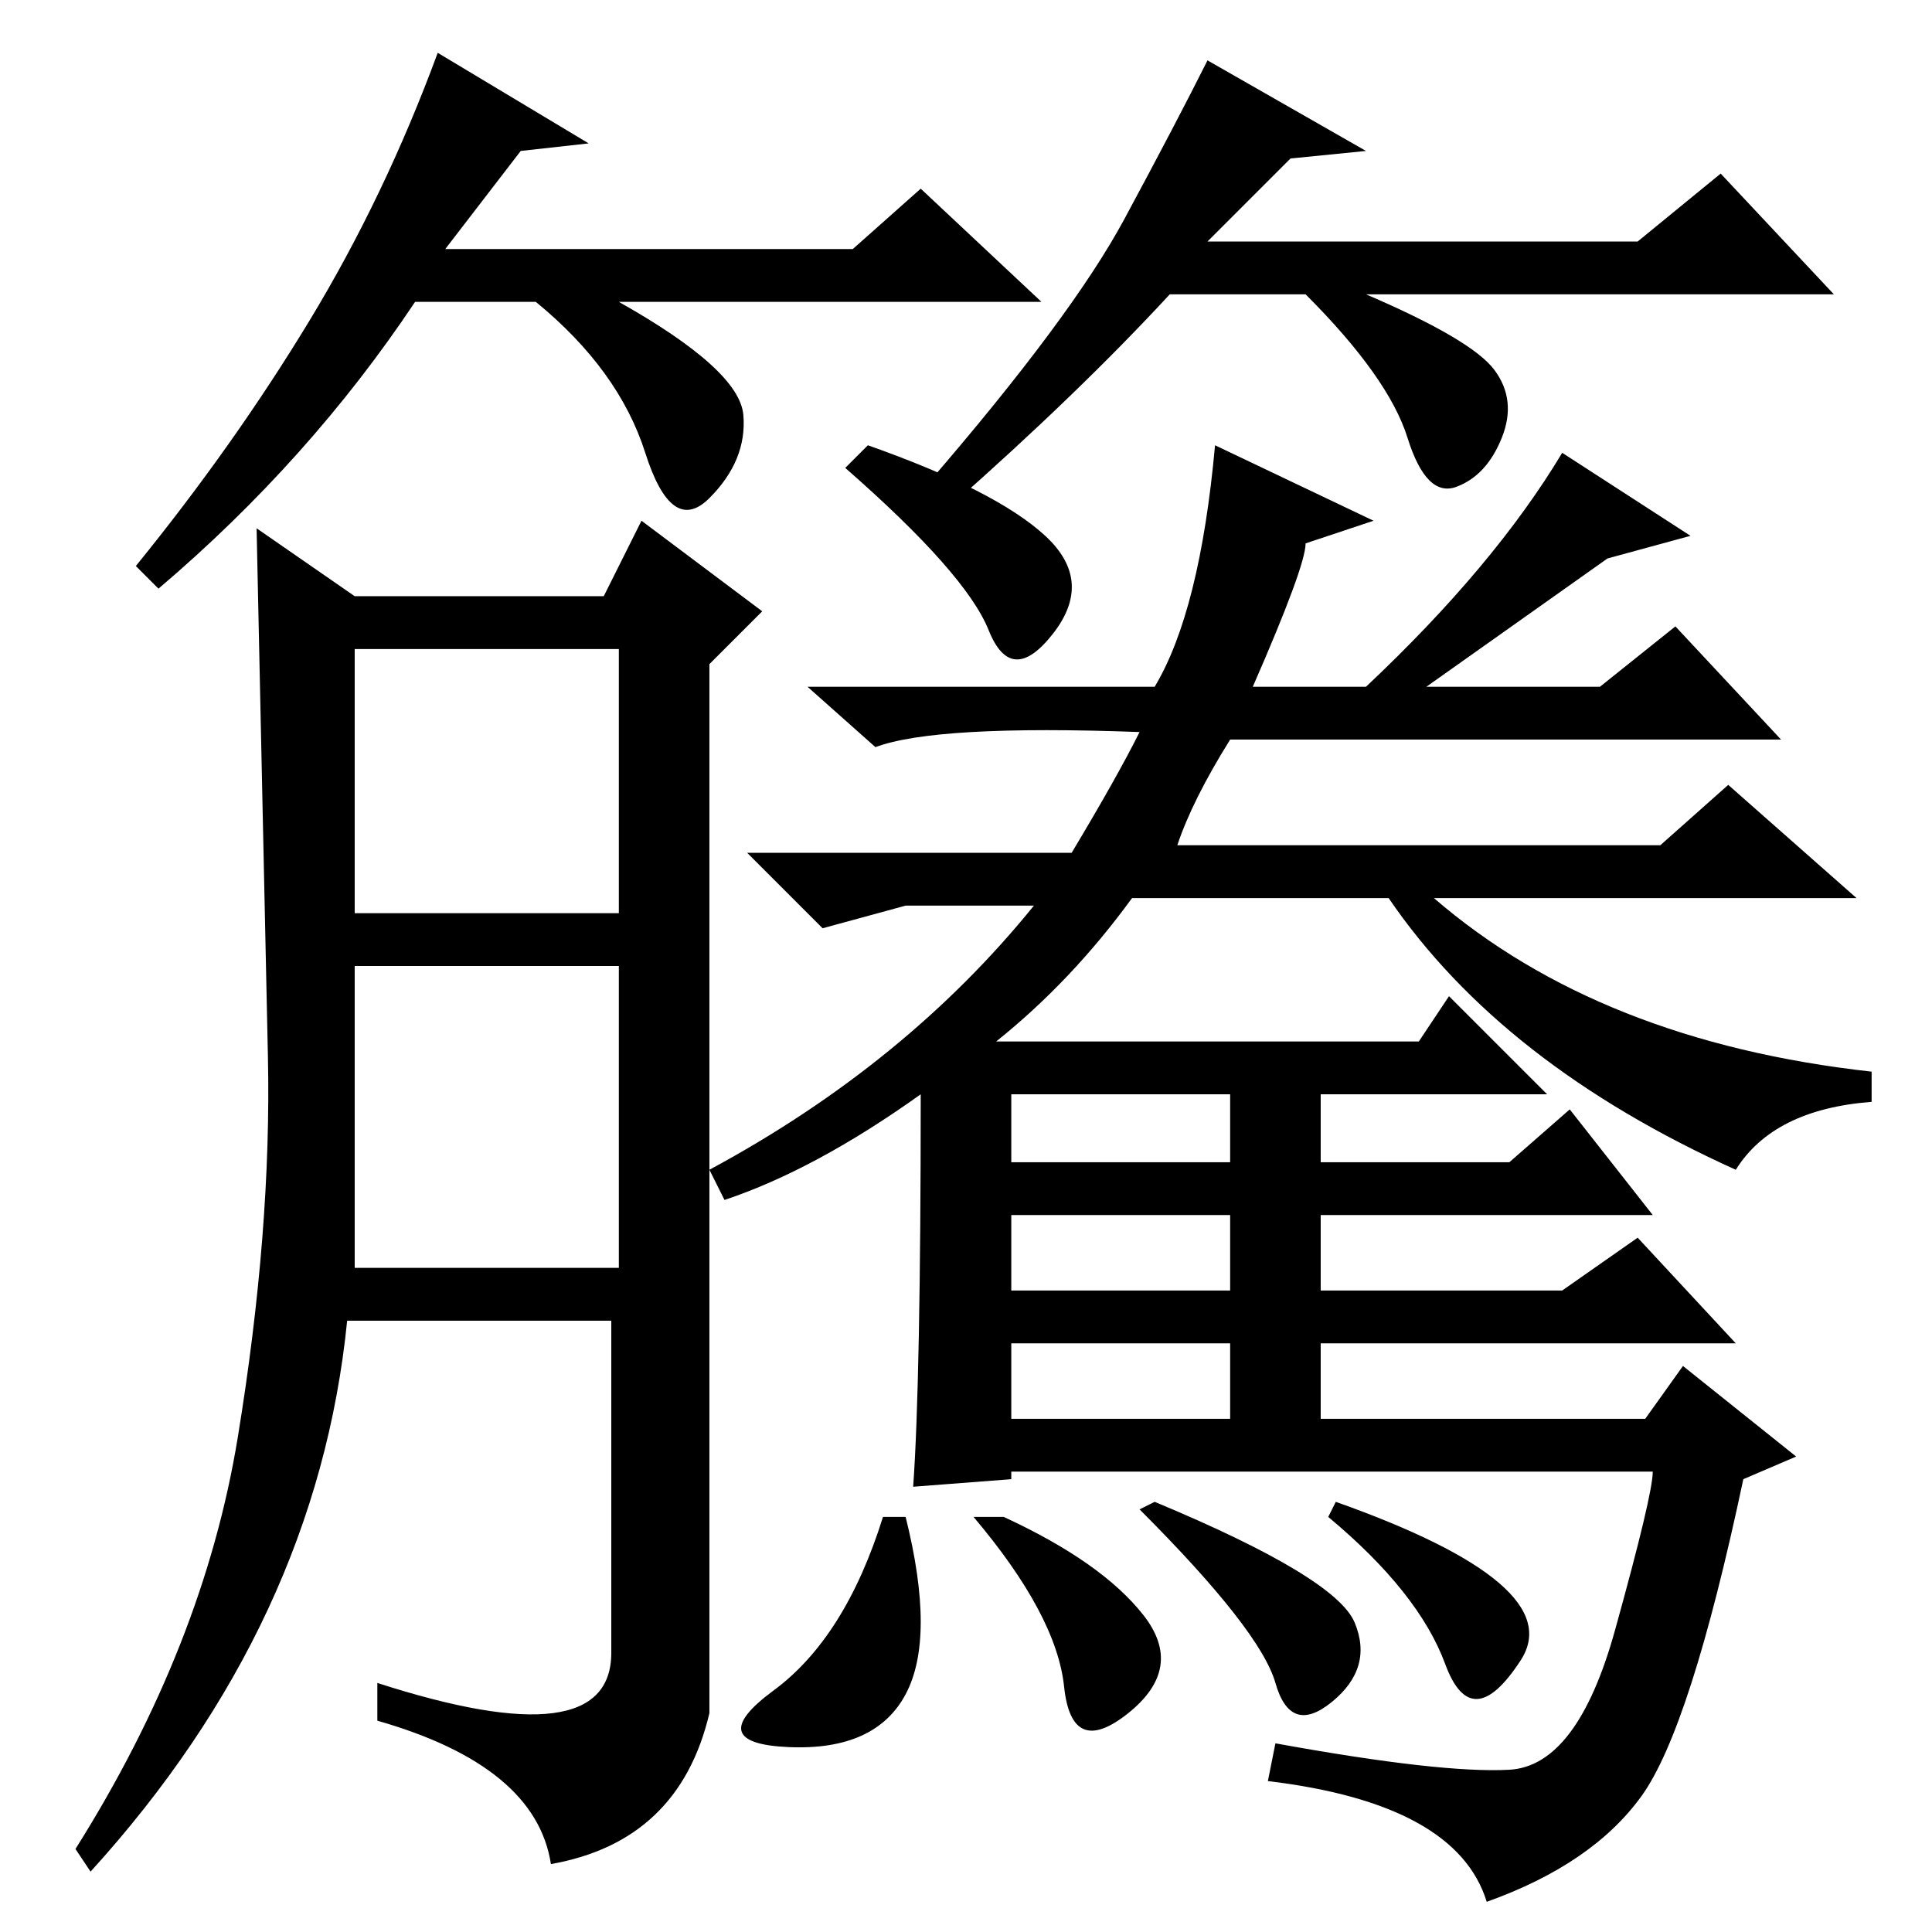 <?xml version="1.0" standalone="no"?>
<!DOCTYPE svg PUBLIC "-//W3C//DTD SVG 1.1//EN" "http://www.w3.org/Graphics/SVG/1.1/DTD/svg11.dtd" >
<svg xmlns="http://www.w3.org/2000/svg" xmlns:xlink="http://www.w3.org/1999/xlink" version="1.1" viewBox="0 -36 256 256">
  <g transform="matrix(1 0 0 -1 0 220)">
   <path fill="currentColor"
d="M85 187l16 -12l-7 -7v-139q-4 -17 -21 -20q-2 13 -23 19v5q31 -10 31 4v44h-35q-4 -40 -34 -73l-2 3q17 27 21.5 54.5t4 50.5t-1.5 70l13 -9h33zM47 135h35v35h-35v-35zM47 88h35v40h-35v-40zM161 197l21 -10l-9 -3q0 -3 -7 -19h15q17 16 26 31l17 -11l-11 -3l-24 -17h23
l10 8l14 -15h-73q-5 -8 -7 -14h64l9 8l17 -15h-56q22 -19 58 -23v-4q-13 -1 -18 -9q-31 14 -46 36h-34q-8 -11 -18 -19h56l4 6l13 -13h-30v-9h25l8 7l11 -14h-44v-10h32l10 7l13 -14h-55v-10h43l5 7l15 -12l-7 -3q-7 -33 -13.5 -42t-20.5 -14q-4 13 -29 16l1 5
q22 -4 31 -3.5t14 18.5t5 21h-85v-1l-13 -1q1 14 1 52q-14 -10 -26 -14l-2 4q26 14 43 35h-17l-11 -3l-10 10h43q6 10 9 16q-27 1 -35 -2l-9 8h46q6 10 8 32zM115 197q17 -6 23.5 -12t1 -13t-8.5 0.5t-19 21.5zM153 57q24 -10 26.5 -16t-3 -10.5t-7.5 2.5t-18 23zM177 57
q31 -11 24.5 -21t-10 -0.5t-15.5 19.5zM129 55h4q13 -6 18.5 -13t-2 -13t-8.5 3.5t-12 22.5zM117 55h3q4 -16 0 -23.5t-15.5 -7t-2 7.5t14.5 23zM134 102h29v9h-29v-9zM134 85h29v10h-29v-10zM134 68h29v10h-29v-10zM69 236l-10 -13h54l9 8l16 -15h-56q16 -9 16.5 -15
t-4.5 -11t-8.5 6t-14.5 20h-16q-14 -21 -34 -38l-3 3q13 16 23 32.5t17 35.5l20 -12zM171 235l-11 -11h57l11 9l15 -16h-62q14 -6 17 -10t1 -9t-6 -6.5t-6.5 6.5t-13.5 19h-18q-12 -13 -29 -28l-3 3q19 22 26 35t11 21l21 -12z" />
  </g>

</svg>
